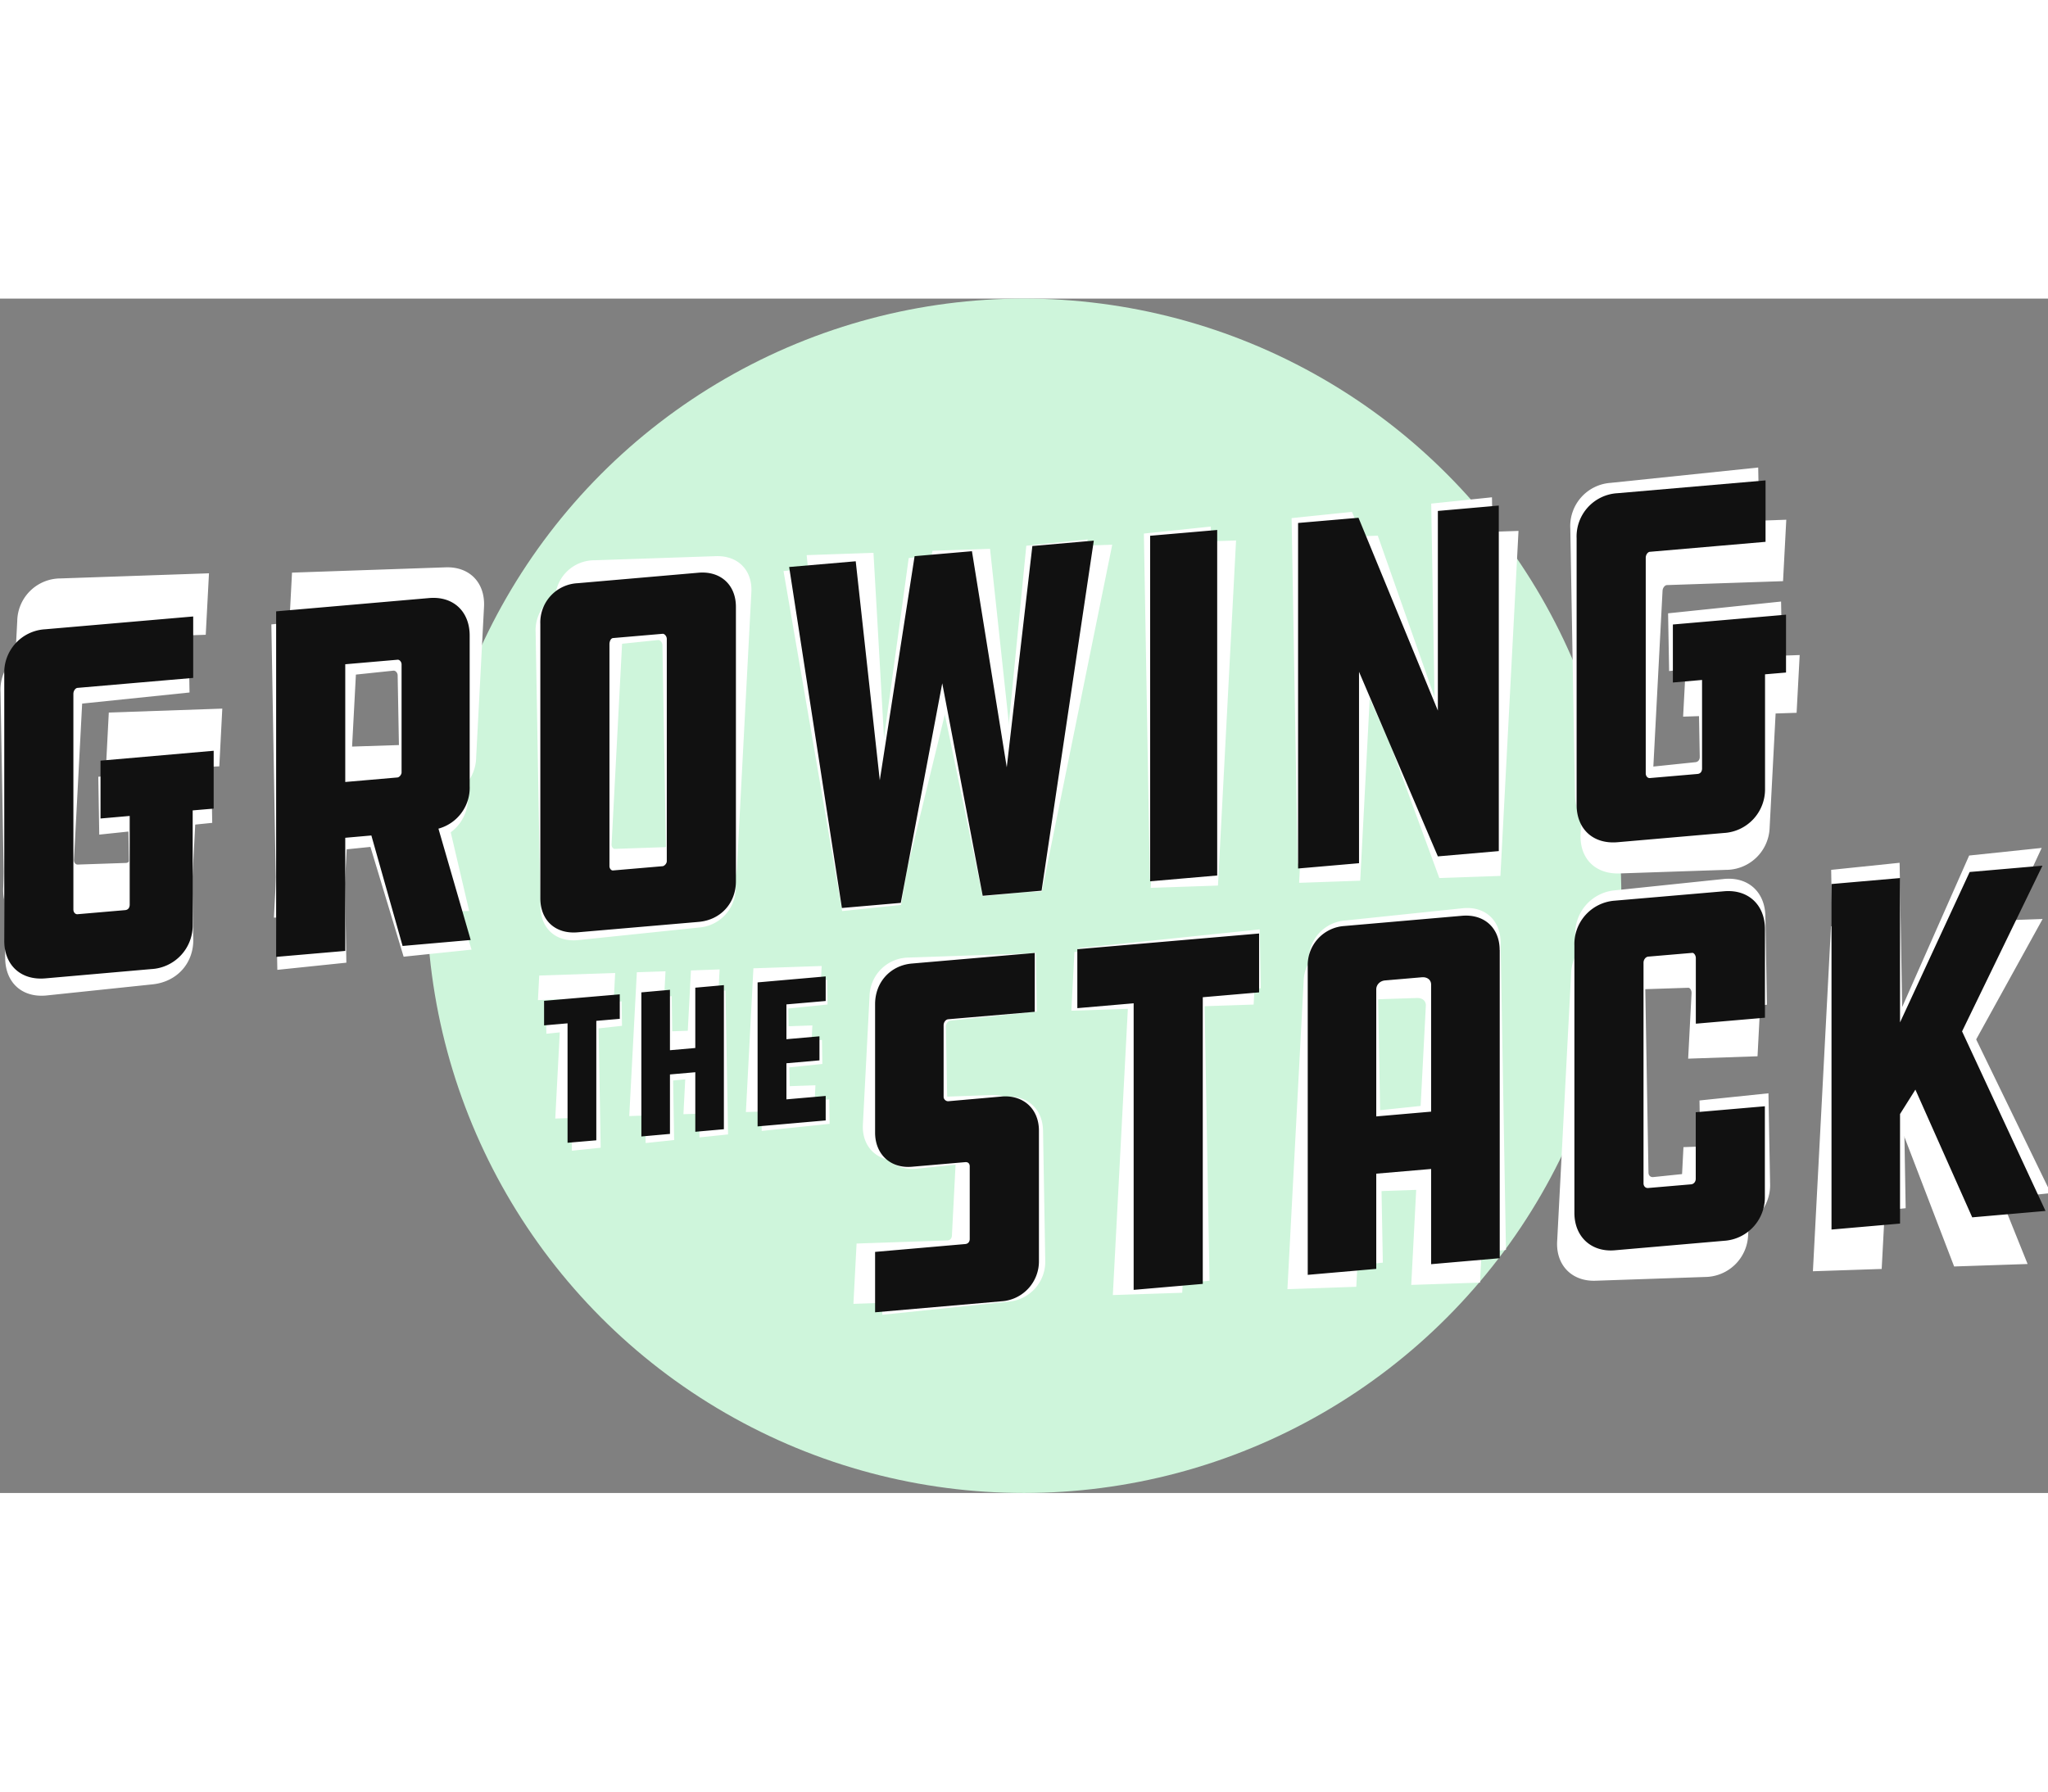 <svg width="160" viewBox="0 0 240 140" xmlns="http://www.w3.org/2000/svg"><rect x="0" y="0" width="240" height="140" fill="#808080" stroke="none"/><g fill="none" fill-rule="evenodd"><circle fill="#CEF5DB" fill-rule="nonzero" cx="120" cy="70" r="70"/><g fill="#FFF"><path d="M100.01 117.84l.37-7.08 10.6-.36c.36 0 .55-.25.57-.55l.44-8.51c.02-.3-.15-.53-.51-.52l-6.26.21c-2.53.09-4.24-1.7-4.1-4.23l.78-15.04a4.63 4.63 0 0 1 4.57-4.52l14.44-.49-.36 6.9-10.17.34c-.3 0-.56.32-.58.68l-.44 8.38c0 .24.22.54.52.53l6.26-.22c2.52-.08 4.3 1.65 4.16 4.23l-.8 15.22a4.69 4.69 0 0 1-4.62 4.52l-14.87.5zm25.9-41.26l21.37-.72-.37 6.89-6.62.22-1.75 33.56-8.13.27 1.76-33.55-6.62.22.36-6.89zm49.43 2.69l-1.9 36.07-8.06.27.58-11.14-6.44.22-.58 11.14-8.07.28 1.9-36.07a4.6 4.6 0 0 1 4.56-4.53l13.84-.47c2.59-.08 4.3 1.65 4.17 4.23zm-15.46 18.7l6.44-.21.77-14.86c.04-.6-.43-.94-1.03-.92l-4.33.14c-.6.02-1.05.46-1.08 1l-.77 14.86zm37.4 1.49l8.13-.28-.55 10.55a5.1 5.1 0 0 1-5.06 4.95l-12.82.44c-2.77.1-4.66-1.82-4.5-4.63l1.63-31.28a5.1 5.1 0 0 1 5.01-5.02l12.82-.43c2.83-.1 4.71 1.81 4.56 4.69l-.54 10.36-8.13.28.4-7.67c.02-.36-.2-.65-.38-.64l-5.18.17c-.3.01-.56.32-.57.68l-1.36 25.82c-.02.36.21.6.51.58l5.06-.17c.3 0 .55-.26.57-.61l.4-7.8zm40.33 13.7l-8.61.29-5.87-15.3-1.94 2.77-.68 12.82-8.06.27 2.12-40.44 8.06-.28-.88 16.9 9.07-17.17 8.55-.3-10.43 18.9 8.67 21.54zM63.19 79.35l8.9-.3-.15 2.87-2.76.1L68.45 96l-3.38.11.73-13.98-2.76.1.15-2.88zm21.14-.72l-.88 16.86-3.36.11.36-6.96-2.98.1-.37 6.96-3.36.12.89-16.86 3.36-.11-.37 7.07 2.98-.1.37-7.07 3.36-.12zm3.08 16.72l.88-16.85 8-.27-.15 2.87-4.61.16-.21 4.07 3.88-.14-.14 2.82-3.9.14-.21 4.22 4.61-.16-.15 2.87-8 .27zM12.4 55.29l.35-6.77 13.3-.46-.35 6.77-2.47.09-.7 13.36a5.12 5.12 0 0 1-5.12 4.96l-12.46.42c-2.9.1-4.71-1.81-4.57-4.63l1.64-31.21a5.08 5.08 0 0 1 5.07-5.02l17.4-.6-.38 7.2-13.6.46c-.25 0-.5.32-.52.67L8.67 65.76c-.02.36.2.6.45.58l5.6-.19c.35 0 .55-.26.57-.61l.54-10.37-3.43.12zm21.82-23.17l18-.62c2.83-.1 4.65 1.82 4.5 4.64l-.92 17.61a4.97 4.97 0 0 1-3.92 4.8l3.1 13.23-8.01.27-2.98-13.11-3.07.1-.7 13.24-8.12.28 2.12-40.44zm13.7 19.63l.66-12.65c.01-.3-.21-.59-.45-.58l-6.14.21-.73 13.78 6.14-.2c.24-.02.5-.32.51-.56zm21.77-21.08l14.2-.48c2.59-.09 4.3 1.65 4.16 4.22l-1.68 32.12a4.65 4.65 0 0 1-4.62 4.52l-14.2.48c-2.65.1-4.3-1.64-4.17-4.22l1.68-32.12a4.6 4.6 0 0 1 4.63-4.52zm8.72 33.08l1.36-26c.02-.37-.27-.65-.45-.65l-5.84.2c-.3.01-.44.43-.45.67l-1.36 26c-.02.25.15.54.39.53l5.84-.2c.18 0 .5-.25.5-.55zm44.71-34.66l7.22-.24-8.25 40.65-6.93.24-3.43-25.13-6.2 25.45-6.92.24-4.08-40.23 7.83-.27 1.47 25.79 5.45-26.03 6.74-.23 2.75 25.51 4.35-25.75zm21.73-.74l-2.12 40.45-7.88.27 2.12-40.45 7.88-.27zm23.82 39.57l-8.1-22.1-1.17 22.41-7.16.25 2.12-40.45 7.1-.24 8.1 23.05 1.23-23.37 7.16-.24-2.12 40.44-7.16.25zM197.24 49l.36-6.77 13.3-.45-.36 6.77-2.46.08-.7 13.37a5.12 5.12 0 0 1-5.13 4.96l-12.46.42c-2.89.1-4.71-1.81-4.56-4.63l1.63-31.22a5.08 5.08 0 0 1 5.07-5.02l17.4-.59-.38 7.2-13.6.46c-.24 0-.5.31-.52.67l-1.32 25.23c-.02.36.2.59.45.58l5.6-.2c.36 0 .55-.25.57-.6l.54-10.37-3.43.11z"/></g><g fill="#FFF"><path d="M103.4 119.11l-.12-7.08 10.54-1.1c.36-.03.53-.3.53-.59l-.15-8.52c0-.3-.19-.52-.55-.48l-6.23.65c-2.51.26-4.34-1.41-4.39-3.93L102.77 83a4.63 4.63 0 0 1 4.24-4.83l14.37-1.5.12 6.9-10.12 1.06c-.3.03-.53.35-.53.71l.15 8.4c0 .24.25.52.55.48l6.23-.64c2.51-.27 4.4 1.34 4.45 3.92l.26 15.24a4.69 4.69 0 0 1-4.3 4.83l-14.79 1.54zm22.95-42.96l21.27-2.21.12 6.9-6.6.68.6 33.6-8.1.84-.58-33.6-6.59.7-.12-6.9zm49.5-.76l.63 36.11-8.03.84-.2-11.16-6.4.67.2 11.15-8.03.84-.64-36.11a4.6 4.6 0 0 1 4.24-4.83l13.78-1.44c2.57-.27 4.4 1.35 4.45 3.93zm-14.12 19.74l6.4-.67-.25-14.88c-.01-.6-.5-.9-1.1-.85l-4.3.45c-.6.07-1.02.53-1.01 1.07l.26 14.88zm37.43-1.14l8.08-.84.19 10.56a5.1 5.1 0 0 1-4.71 5.3l-12.76 1.33c-2.76.28-4.77-1.49-4.82-4.31l-.54-31.32a5.1 5.1 0 0 1 4.64-5.35L202 68.03c2.82-.29 4.83 1.48 4.88 4.36l.18 10.38-8.09.84-.13-7.67c0-.36-.25-.64-.43-.62l-5.15.54c-.3.03-.54.35-.53.71l.45 25.86c0 .36.25.57.55.54l5.03-.52c.3-.03.54-.3.53-.66l-.13-7.8zm41.17 10.86l-8.56.9-6.92-14.85-1.75 2.88.22 12.84-8.03.84-.7-40.5 8.02-.83.3 16.91 7.85-17.76 8.5-.89-9.07 19.58 10.14 20.88zM63.98 83.3l8.86-.93.05 2.87-2.74.3.24 13.99-3.37.35-.24-14-2.75.29-.05-2.88zm21.04-2.2l.3 16.87-3.35.35-.12-6.97-2.97.3.12 6.98-3.34.35-.3-16.87 3.35-.35.12 7.07 2.97-.3-.12-7.08 3.34-.35zm4.24 16.46l-.3-16.87 7.97-.83.05 2.88-4.6.47.08 4.08 3.86-.4.05 2.82-3.87.4.08 4.23 4.6-.48.04 2.87-7.96.83zM11.63 62.83l-.11-6.78 13.23-1.38.12 6.78-2.45.25.23 13.38c.05 2.82-1.9 5-4.77 5.3l-12.4 1.3c-2.87.3-4.82-1.48-4.87-4.3L.06 46.12a5.08 5.08 0 0 1 4.7-5.35l17.32-1.8.13 7.2-13.54 1.4c-.24.03-.48.35-.47.71l.44 25.26c0 .36.25.57.5.55l5.56-.58c.36-.04.54-.3.53-.66l-.18-10.38-3.42.36zM31.8 38.19l17.9-1.86c2.82-.3 4.77 1.48 4.82 4.3l.31 17.64a4.97 4.97 0 0 1-3.57 5.06l4 12.98-7.96.83-3.89-12.87-3.05.31.23 13.26-8.09.84-.7-40.49zm15.03 18.63l-.23-12.66c0-.3-.25-.57-.49-.55l-6.1.64.24 13.8 6.1-.64c.24-.03.48-.35.48-.6zm20.24-22.54L81.2 32.8c2.58-.26 4.4 1.35 4.45 3.93l.56 32.15a4.65 4.65 0 0 1-4.3 4.84l-14.13 1.47c-2.64.27-4.4-1.34-4.45-3.92l-.56-32.16a4.6 4.6 0 0 1 4.3-4.83zm11.01 32.39l-.45-26.04c0-.36-.31-.63-.5-.61l-5.8.6c-.3.04-.42.47-.41.7l.45 26.04c0 .24.2.53.43.5l5.81-.6c.18-.02.48-.3.47-.6zm42.19-37.7l7.19-.74-5.4 41.13-6.9.71-5.17-24.82-4.4 25.82-6.9.72-6.87-39.85 7.78-.81 3.27 25.62 3.62-26.34 6.71-.7 4.52 25.25 2.55-25.98zm21.62-2.25l.71 40.5-7.85.81-.7-40.49 7.84-.82zm26.53 37.8l-9.62-21.47.4 22.44-7.13.74-.71-40.5 7.07-.73 9.69 22.43-.4-23.4 7.12-.74.7 40.5-7.12.74zm27.18-20.85l-.12-6.78 13.24-1.38.12 6.78-2.46.25.23 13.38c.05 2.82-1.89 5-4.76 5.3l-12.4 1.3c-2.88.3-4.83-1.48-4.88-4.3l-.55-31.26a5.08 5.08 0 0 1 4.71-5.36l17.31-1.8.13 7.2-13.54 1.4c-.24.03-.47.36-.47.72l.44 25.25c.01.36.25.58.5.55l5.57-.58c.35-.03.53-.3.52-.65L199 43.3l-3.41.36z"/></g><g fill="#111"><path d="M102.55 118.82v-7.08l10.56-.92c.36-.03.53-.29.53-.59v-8.52c0-.3-.17-.52-.53-.49l-6.25.54c-2.52.22-4.31-1.48-4.31-4V82.7c0-2.58 1.8-4.54 4.31-4.76l14.4-1.24v6.9l-10.14.87c-.3.03-.54.35-.54.71v8.4c0 .24.25.52.55.5l6.23-.55c2.53-.22 4.39 1.42 4.39 4v15.24a4.69 4.69 0 0 1-4.39 4.76l-14.81 1.29zm23.7-42.56l21.3-1.84v6.9l-6.6.57v33.6l-8.1.7V82.6l-6.6.57v-6.9zm49.5.1v36.12l-8.04.7v-11.16l-6.43.55v11.16l-8.03.7V78.3a4.6 4.6 0 0 1 4.31-4.76l13.8-1.2c2.58-.21 4.38 1.43 4.38 4.01zm-14.47 19.5l6.43-.56V80.42c0-.6-.49-.92-1.09-.87l-4.31.37c-.6.05-1.03.51-1.03 1.05v14.88zm37.44-.49l8.1-.7v10.56a5.1 5.1 0 0 1-4.8 5.21l-12.78 1.11c-2.75.24-4.74-1.57-4.74-4.39V75.84a5.1 5.1 0 0 1 4.75-5.27l12.78-1.1c2.81-.25 4.8 1.56 4.8 4.44v10.38l-8.1.7v-7.68c0-.36-.24-.64-.42-.62l-5.16.44c-.3.03-.55.35-.55.71v25.86c0 .36.25.58.55.55l5.03-.43c.3-.03.54-.29.54-.65v-7.8zm40.99 11.57l-8.59.75-6.66-14.97-1.8 2.86v12.84l-8.03.7v-40.5l8.03-.7v16.92l8.16-17.63 8.53-.74-9.42 19.42 9.78 21.05zM63.76 82.31l8.87-.76v2.87l-2.75.24v14l-3.37.29v-14l-2.75.24V82.3zm21.07-1.82v16.87l-3.35.3v-6.98l-2.97.26v6.97l-3.35.3V81.32l3.35-.3v7.08l2.97-.26v-7.07l3.35-.3zm3.95 16.53V80.15l7.98-.7v2.88l-4.6.4v4.08l3.87-.34v2.82l-3.87.34v4.23l4.6-.4v2.87l-7.98.7zM11.78 60.94v-6.78L25.04 53v6.78l-2.46.21v13.38a5.12 5.12 0 0 1-4.86 5.22L5.3 79.68C2.42 79.93.5 78.1.5 75.29V44.03a5.08 5.08 0 0 1 4.8-5.27l17.34-1.5v7.2L9.08 45.63c-.24.02-.48.34-.48.7V71.6c0 .36.24.58.48.56l5.58-.48c.36-.03.54-.29.54-.65V60.64l-3.42.3zm20.58-24.28L50.3 35.1c2.82-.24 4.74 1.57 4.74 4.4v17.63a4.97 4.97 0 0 1-3.66 5l3.78 13.05-7.98.7-3.66-12.95-3.06.27v13.26l-8.1.7v-40.5zm14.7 18.88V42.88c0-.3-.24-.58-.48-.55l-6.12.53v13.8l6.12-.53c.24-.03.48-.35.48-.59zM67.7 33.36l14.16-1.23c2.58-.22 4.38 1.42 4.38 4V68.3c0 2.58-1.8 4.54-4.38 4.76L67.7 74.28c-2.64.23-4.38-1.42-4.38-4V38.12a4.6 4.6 0 0 1 4.38-4.76zm10.44 32.57V39.9c0-.36-.3-.63-.48-.61l-5.82.5c-.3.03-.42.46-.42.7v26.04c0 .24.18.52.42.5l5.82-.5c.18-.02.48-.29.48-.59zM120.98 29l7.2-.63-6.12 41.03-6.9.6-4.74-24.91-4.86 25.74-6.9.6-6.18-39.97 7.8-.67 2.82 25.67 4.08-26.27 6.72-.58 4.08 25.33 3-25.94zm21.66-1.88v40.5l-7.86.68V27.8l7.86-.68zm25.86 38.26l-9.24-21.64v22.44l-7.14.62v-40.5l7.08-.61 9.3 22.6v-23.4l7.14-.63v40.5l-7.14.62zM196.04 45V38.2l13.26-1.15v6.78l-2.46.21v13.38a5.12 5.12 0 0 1-4.86 5.22l-12.42 1.08c-2.88.25-4.8-1.56-4.8-4.38V28.09a5.08 5.08 0 0 1 4.8-5.28l17.34-1.5v7.2l-13.56 1.17c-.24.02-.48.34-.48.7v25.26c0 .36.24.58.48.56l5.58-.48c.36-.03.54-.29.54-.65V44.7l-3.42.3z"/></g></g></svg>
